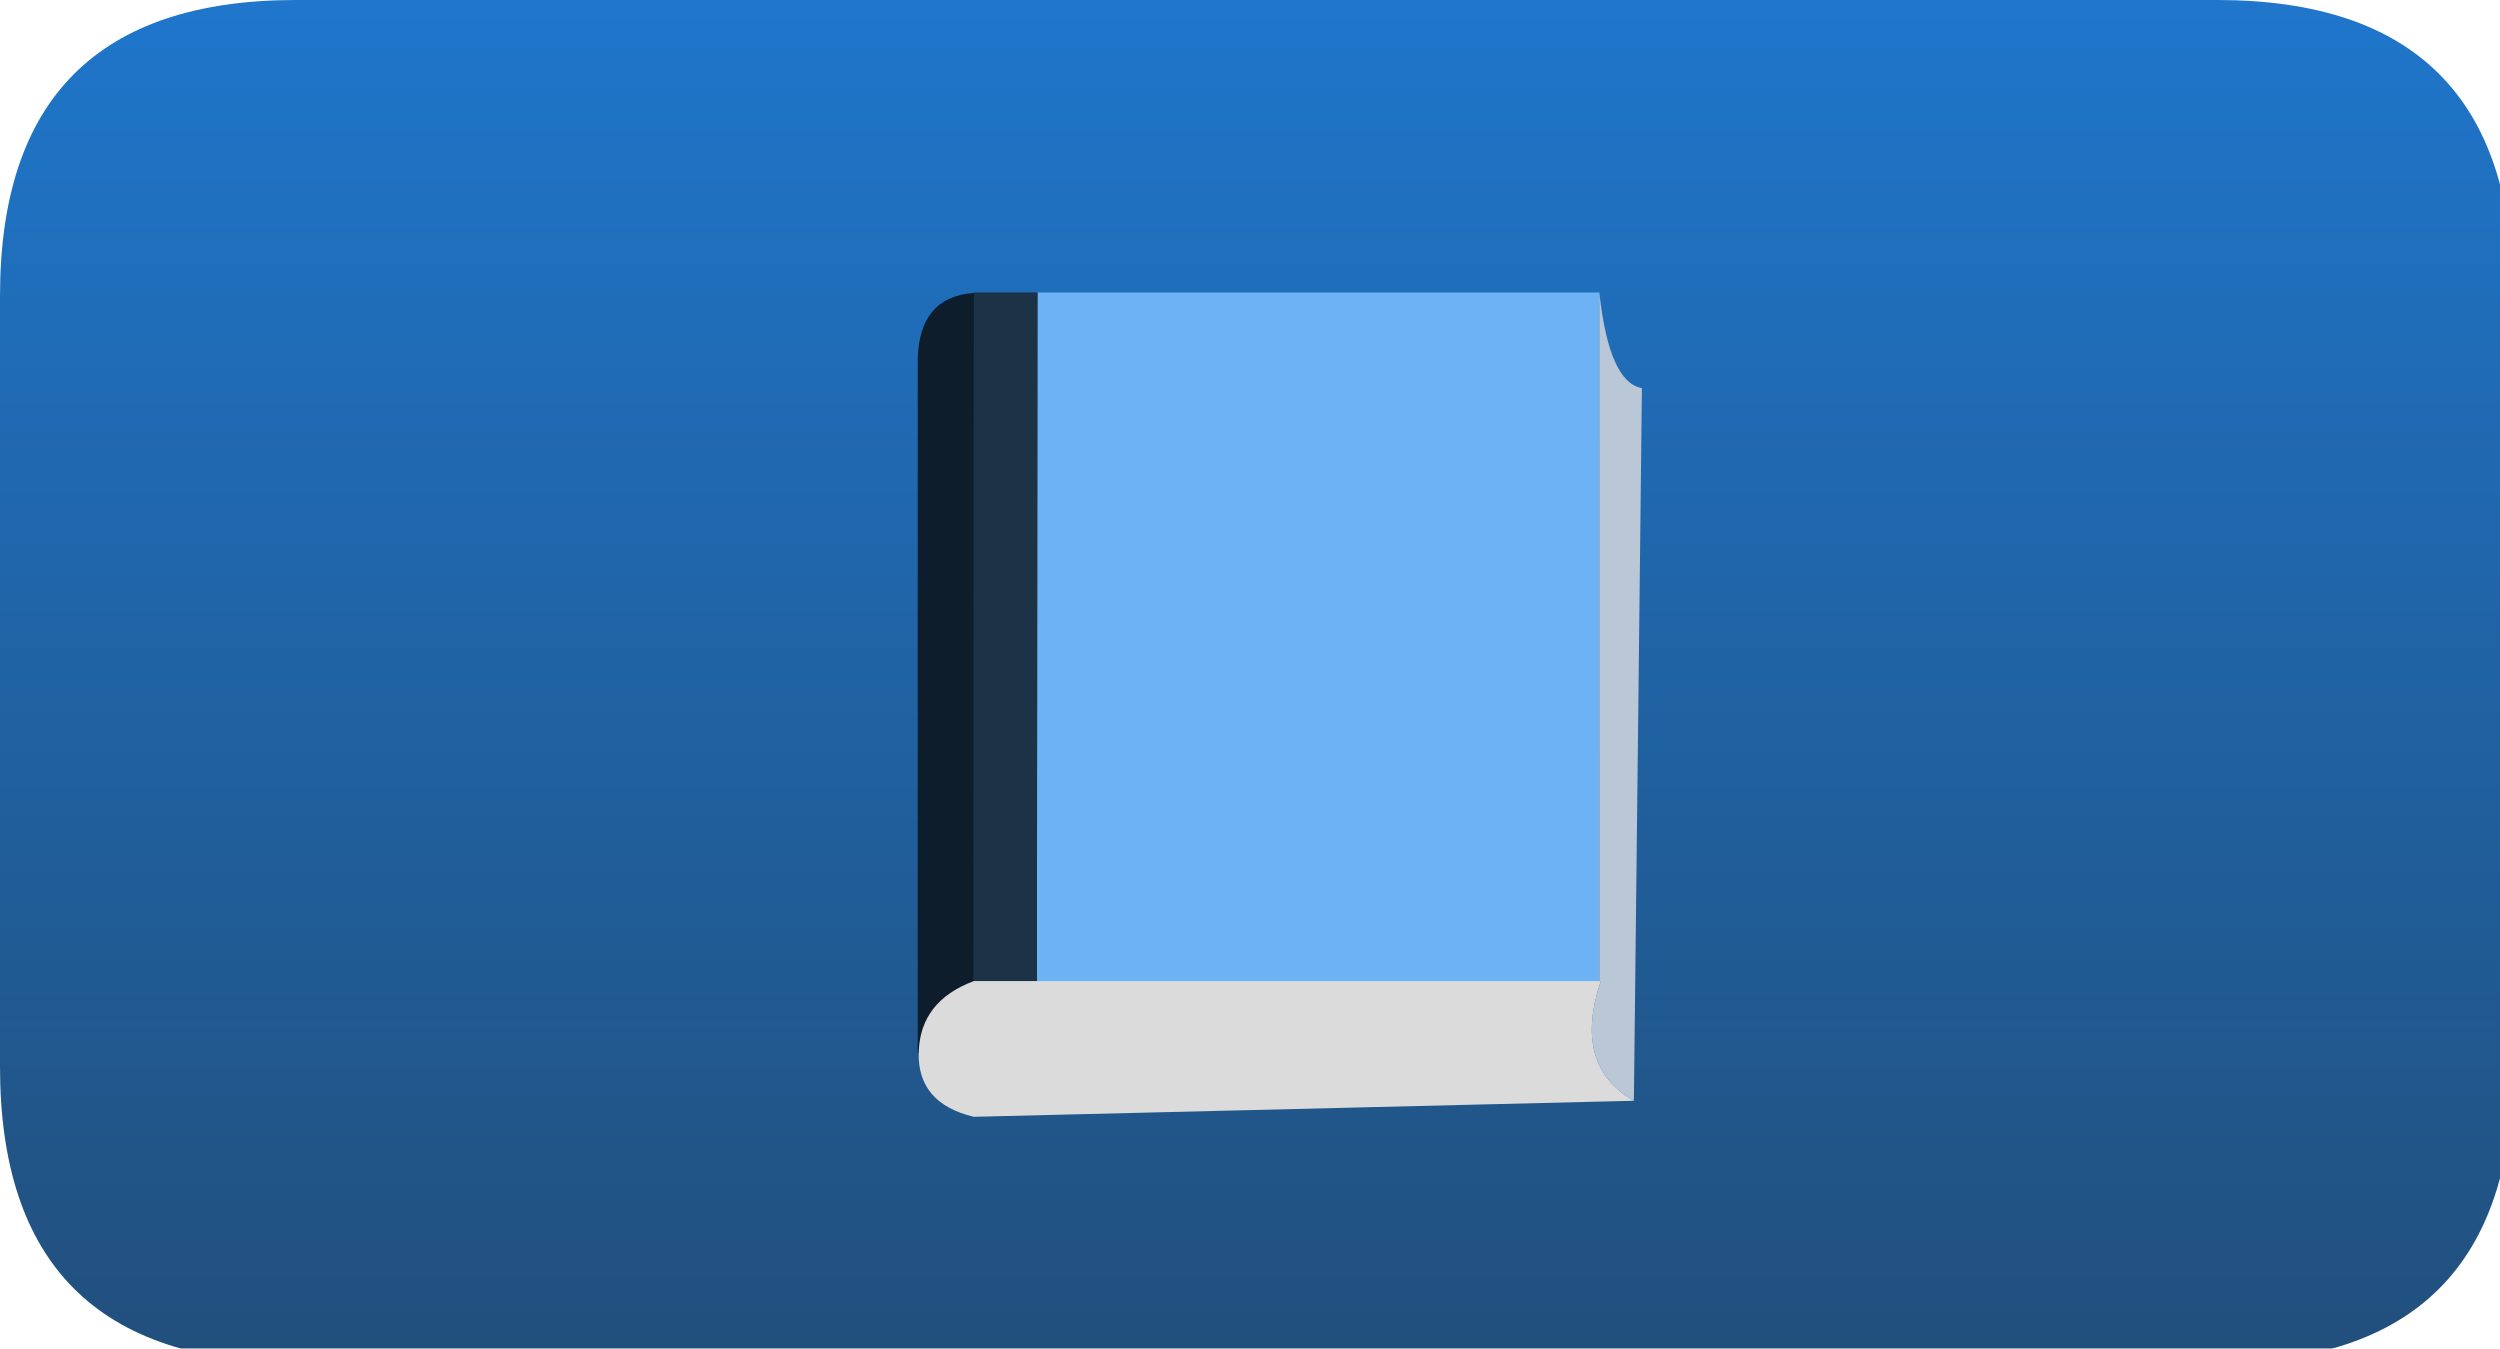 
<svg xmlns="http://www.w3.org/2000/svg" version="1.1" xmlns:xlink="http://www.w3.org/1999/xlink" preserveAspectRatio="none" x="0px" y="0px" width="152px" height="82px" viewBox="0 0 152 82">
<defs>
<linearGradient id="Gradient_1" gradientUnits="userSpaceOnUse" x1="0" y1="41.475" x2="0" y2="-41.375" spreadMethod="pad">
<stop  offset="0%" stop-color="#214F7C"/>

<stop  offset="100%" stop-color="#1F76CB"/>
</linearGradient>

<filter id="Filter_1" x="-20%" y="-20%" width="140%" height="140%" color-interpolation-filters="sRGB">
<feFlood flood-color="#5AA8F5" flood-opacity="1" in="SourceGraphic" result="result1"/>

<feComposite in2="SourceGraphic" in="result1" operator="in" result="result2"/>

<feGaussianBlur in="result2" stdDeviation="1.333,1.333" result="result3"/>

<feFlood flood-color="#051E37" flood-opacity="1" in="SourceGraphic" result="result4"/>

<feComposite in2="SourceGraphic" in="result4" operator="in" result="result5"/>

<feGaussianBlur in="result5" stdDeviation="1.333,1.333" result="result6"/>

<feOffset dx="2.828" dy="2.828" in="result3" result="result7"/>

<feOffset dx="-2.828" dy="-2.828" in="result3" result="result8"/>

<feOffset dx="-2.828" dy="-2.828" in="result6" result="result9"/>

<feOffset dx="2.828" dy="2.828" in="result6" result="result10"/>

<feColorMatrix in="SourceGraphic" type="matrix" values="0 0 0 0 255 0 0 0 0 255 0 0 0 0 255 0 0 0 255 0" result="result11"/>

<feFlood flood-color="#000000" flood-opacity="0" in="SourceGraphic" result="result12"/>

<feComposite in2="result8" in="result7" operator="arithmetic" k1="0" k2="-1" k3="1" k4="0" result="result13"/>

<feComposite in2="result10" in="result9" operator="arithmetic" k1="0" k2="-1" k3="1" k4="0" result="result14"/>

<feComposite in2="result12" in="result13" operator="xor" result="result15"/>

<feComposite in2="result15" in="result14" operator="xor" result="result16"/>

<feComposite in2="result11" in="result16" operator="in" result="result17"/>

<feBlend mode="normal" in2="SourceGraphic" in="result17" result="result18"/>

<feColorMatrix in="result18" type="matrix" values="0.634 0.323 0.043 0 0 0.164 0.793 0.043 0 0 0.164 0.323 0.513 0 0 0 0 0 1 0 " result="result19"/>
</filter>

<filter id="Filter_2" x="-22.305%" y="-20.818%" width="144.61%" height="141.635%" color-interpolation-filters="sRGB">
<feFlood flood-color="#000000" flood-opacity="1" in="SourceGraphic" result="result1"/>

<feComposite in2="SourceGraphic" in="result1" operator="in" result="result2"/>

<feGaussianBlur in="result2" stdDeviation="1.333,1.333" result="result3"/>

<feOffset dx="1.414" dy="1.414" in="result3" result="result4"/>

<feComposite in2="result4" in="SourceGraphic" operator="over" result="result5"/>

<feColorMatrix in="result5" type="matrix" values="1 0 0 0 0 0 1 0 0 0 0 0 1 0 0 0 0 0 0.58 0" result="result6"/>
</filter>

<g id="Duplicate_Items_Folder_Symbol_20_0_Layer0_0_FILL">
<path fill="url(#Gradient_1)" stroke="none" d="
M 16.2 -41.4
L 2.4 -41.4 -14.65 -41.4 -17.8 -41.4 -47.75 -41.4 -58.4 -41.4
Q -76.4 -41.4 -76.4 -23.4
L -76.4 23.45
Q -76.4 41.45 -58.4 41.45
L -23.4 41.45 -17.8 41.45 -14.65 41.45 2.4 41.45 16.2 41.45 58.4 41.45
Q 76.4 41.45 76.4 23.45
L 76.4 -23.4
Q 76.4 -41.4 58.4 -41.4
L 16.2 -41.4 Z"/>
</g>

<g id="Duplicate_Items_Folder_Symbol_12_copy_3_0_Layer0_0_FILL">
<path fill="#0D1D2C" stroke="none" d="
M -28.5 -39.25
Q -33.95 -38.85 -34.1 -32.65
L -34.1 36.65 28 36.7 28 -39.25 -28.5 -39.25 Z"/>
</g>

<g id="Duplicate_Items_Folder_Symbol_12_copy_3_0_Layer0_1_FILL">
<path fill="#6CB2F5" stroke="none" d="
M 33.95 -39.3
L -22.15 -39.3 -22.2 29.6 33.95 29.65 33.95 29.45 33.95 -39.3 Z"/>

<path fill="#B9C7D7" stroke="none" d="
M 38.2 -29.75
Q 34.922 -30.317 33.95 -39.3
L 33.95 29.45 34.1 29.45
Q 31.25 37.85 37.4 41.4
L 38.2 -29.75 Z"/>

<path fill="#1C3246" stroke="none" d="
M -22.15 -39.3
L -28.5 -39.3 -28.55 29.6 -22.2 29.6 -22.15 -39.3 Z"/>
</g>

<g id="Duplicate_Items_Folder_Symbol_12_copy_3_0_Layer0_2_FILL">
<path fill="#DBDBDB" stroke="none" d="
M 37.4 41.4
Q 31.25 37.85 34.1 29.45
L -28.5 29.45
Q -33.85 31.45 -34 36.55 -34.15 41.65 -28.5 43
L 37.4 41.4 Z"/>
</g>
</defs>

<g filter="url(#Filter_1)" transform="matrix( 1, 0, 0, 1, 0,0) ">
<g transform="matrix( 1, 0, 0, 1, 76.4,41.4) ">
<g transform="matrix( 1, 0, 0, 1, 0,0) ">
<use xlink:href="#Duplicate_Items_Folder_Symbol_20_0_Layer0_0_FILL"/>
</g>
</g>
</g>

<g filter="url(#Filter_2)" transform="matrix( 1, 0, 0, 1, 0,0) ">
<g transform="matrix( 0.609, -0, 0, 0.609, 75.15,40.3) ">
<g transform="matrix( 1, 0, 0, 1, 0,0) ">
<use xlink:href="#Duplicate_Items_Folder_Symbol_12_copy_3_0_Layer0_0_FILL"/>
</g>

<g transform="matrix( 1, 0, 0, 1, 0,0) ">
<use xlink:href="#Duplicate_Items_Folder_Symbol_12_copy_3_0_Layer0_1_FILL"/>
</g>

<g transform="matrix( 1, 0, 0, 1, 0,0) ">
<use xlink:href="#Duplicate_Items_Folder_Symbol_12_copy_3_0_Layer0_2_FILL"/>
</g>
</g>
</g>
</svg>
